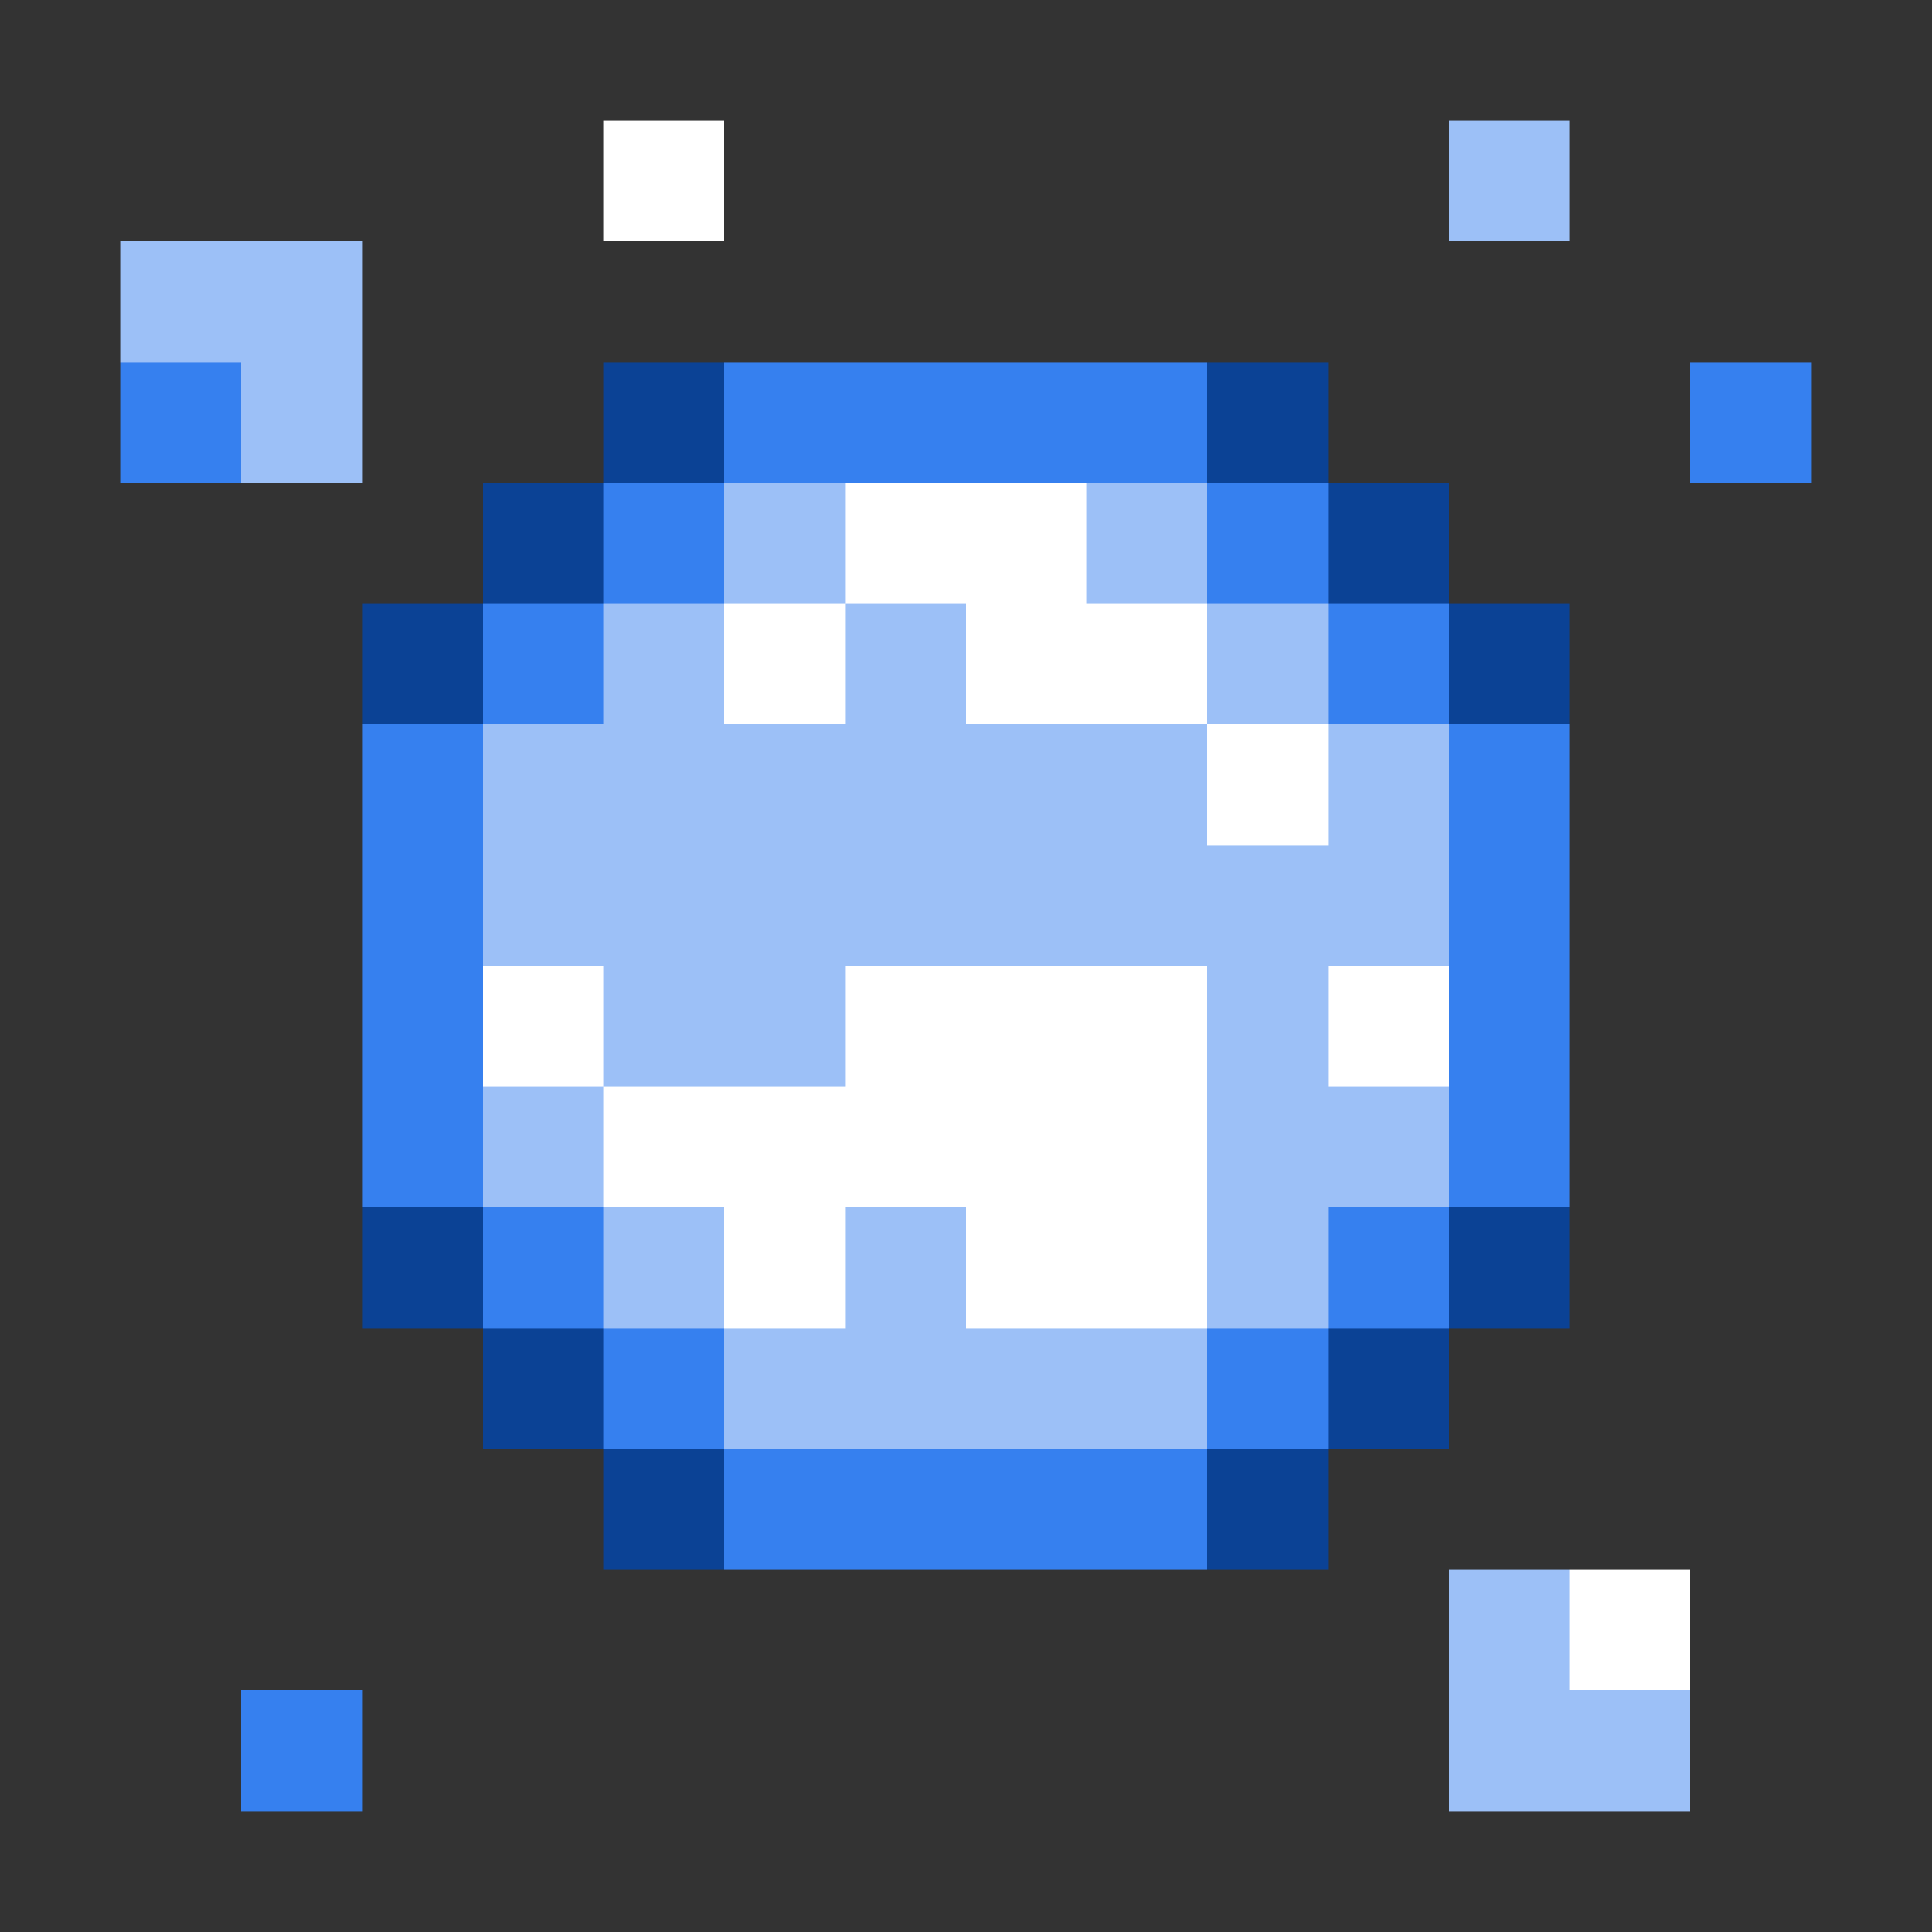<svg xmlns="http://www.w3.org/2000/svg" shape-rendering="crispEdges" viewBox="0 -0.5 16 16"><rect x="0" y="-0.5" width="16" height="16" fill="#333333" stroke="none"/><path stroke="#fff" d="M5 1h1m1 3h2M6 5h1m1 0h2m0 1h1M4 8h1m2 0h3m1 0h1M5 9h5m-4 1h1m1 0h2m3 3h1"/><path stroke="#9cc0f7" d="M12 1h1M1 2h2M2 3h1m3 1h1m2 0h1M5 5h1m1 0h1m2 0h1M4 6h6m1 0h1M4 7h8M5 8h2m3 0h1M4 9h1m5 0h2m-7 1h1m1 0h1m2 0h1m-5 1h4m2 2h1m-1 1h2"/><path stroke="#3680ef" d="M1 3h1m4 0h4m4 0h1M5 4h1m4 0h1M4 5h1m6 0h1M3 6h1m8 0h1M3 7h1m8 0h1M3 8h1m8 0h1M3 9h1m8 0h1m-9 1h1m6 0h1m-7 1h1m4 0h1m-5 1h4m-8 2h1"/><path stroke="#0b4295" d="M5 3h1m4 0h1M4 4h1m6 0h1M3 5h1m8 0h1M3 10h1m8 0h1m-9 1h1m6 0h1m-7 1h1m4 0h1"/></svg>